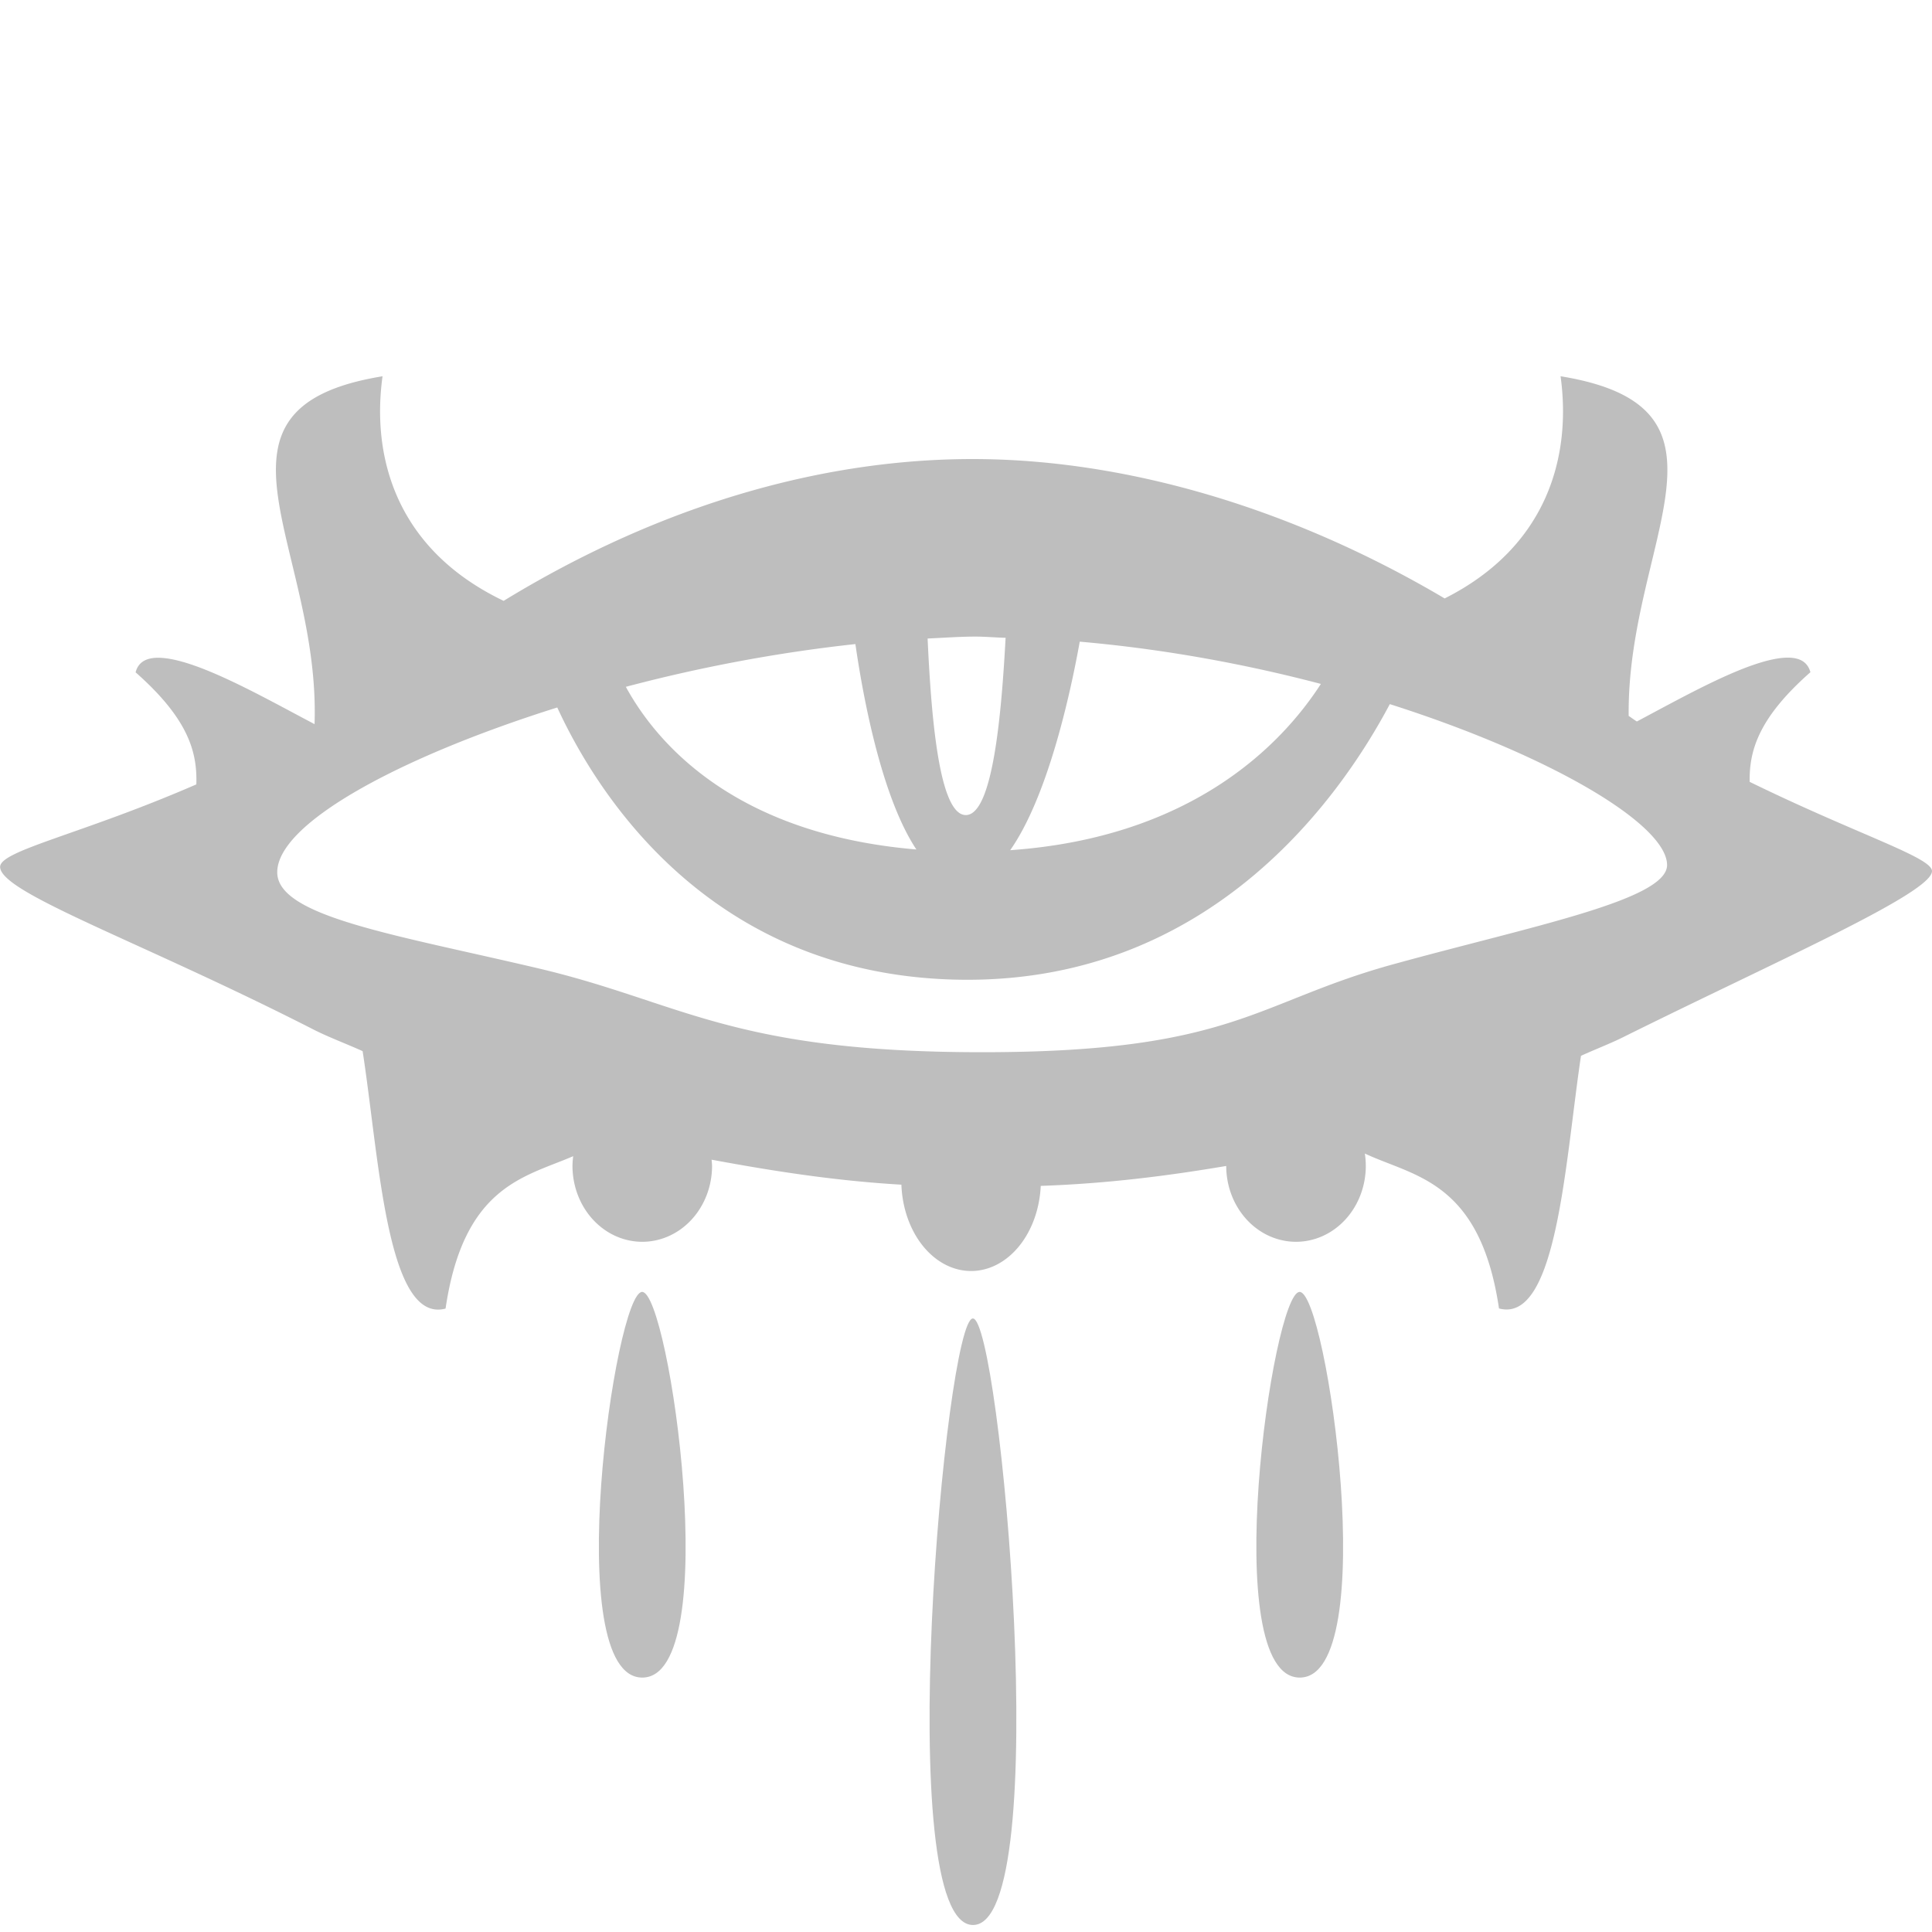 <svg height="16" width="16" xmlns="http://www.w3.org/2000/svg"><path d="m54.135 10.855-41.059 42.042c-15.547 15.542 10.065 14.247 19.334 20.125 4.285 2.79-13.753 6.376-10.065 10.062 3.588 3.686 21.626 7.073 25.213 10.66 3.588 3.686-7.275 7.572-3.687 11.258 3.488 3.686 11.859.199 13.354 8.568 1.096 6.177 15.347 3.088 21.725-2.192 3.986-3.387-6.876-3.387-3.289-7.073 8.969-9.066 16.942-4.085 20.231-12.453 1.794-4.483-13.553-7.671-9.467-10.56 9.766-6.874 45.643-10.361 29.1-26.899l-42.554-43.537c-5.282-4.981-13.952-4.981-18.835 0zm47.138 80.996c0 2.092 16.244 3.288 15.347-.498-1.296-6.376-13.553-5.878-15.347.498zm-69.262 11.059c3.687 3.188 9.268-.697 11.062-5.181-3.588-4.682-16.842.299-11.062 5.181zm67.269-6.675c-4.584 4.184.797 8.568 5.282 5.679 1.196-.797-.1-4.682-5.282-5.679z" fill="none" stroke-width=".996"/><g fill="#bebebe" fill-rule="evenodd"><path d="m3.169 3.116c-1.615.262-.513 1.406-.564 2.881-.407-.214-.944-.522-1.256-.548-.118-.01-.201.022-.226.119.446.393.511.67.503.928-.957.416-1.63.548-1.625.685.008.216 1.162.614 2.591 1.343.125.064.276.12.411.181.137.88.2 2.262.687 2.132.15-1.019.658-1.089 1.057-1.262a.578.629 0 0 0 -.006.079.578.629 0 0 0 .578.63.578.629 0 0 0 .578-.63.578.629 0 0 0 -.004-.05c.506.094 1.022.175 1.572.207a.578.75 0 0 0 .578.715.578.75 0 0 0 .576-.705c.55-.019 1.052-.083 1.536-.165a.578.629 0 0 0 .578.628.578.629 0 0 0 .578-.63.578.629 0 0 0 -.008-.101c.405.191.954.222 1.111 1.283.48.129.547-1.21.679-2.092.115-.053.24-.1.35-.155 1.277-.634 2.557-1.193 2.557-1.375 0-.114-.616-.302-1.51-.739-.004-.253.068-.525.503-.908-.026-.097-.108-.129-.227-.119-.301.026-.807.313-1.21.527-.022-.013-.046-.032-.068-.046-.016-1.442 1.026-2.555-.564-2.813.09.655-.102 1.408-.96 1.84-1.268-.75-2.618-1.14-3.841-1.154-1.236-.014-2.603.349-3.952 1.174-.894-.428-1.095-1.194-1.003-1.86zm4.909 2.156c.084 0 .167.008.25.01-.033.601-.102 1.469-.33 1.468-.227-.001-.288-.863-.316-1.462.132-.006.267-.016.395-.016zm.864.042c.7.061 1.378.187 1.997.35-.326.505-1.069 1.271-2.573 1.377.305-.435.492-1.26.576-1.727zm-1.858.02c.07.484.225 1.279.505 1.701-1.495-.126-2.145-.869-2.406-1.347.61-.162 1.261-.285 1.901-.354zm4.425.497c1.347.429 2.297 1 2.297 1.333 0 .289-1.118.505-2.265.821-1.147.315-1.325.729-3.407.729-2.083 0-2.489-.415-3.678-.695-1.189-.28-2.16-.429-2.16-.795 0-.404 1.004-.951 2.319-1.365.325.705 1.272 2.247 3.384 2.255 2.042.007 3.106-1.519 3.511-2.283z"/><path d="m5.319 13.893c.681 0 .225-3.194-.001-3.194-.225 0-.68 3.194.001 3.194z"/><path d="m10.764 13.893c.681 0 .225-3.194-.001-3.194-.225 0-.68 3.194.001 3.194z"/><path d="m8.058 15.942c.681 0 .225-5.023-.001-5.023s-.68 5.023.001 5.023z"/></g></svg>